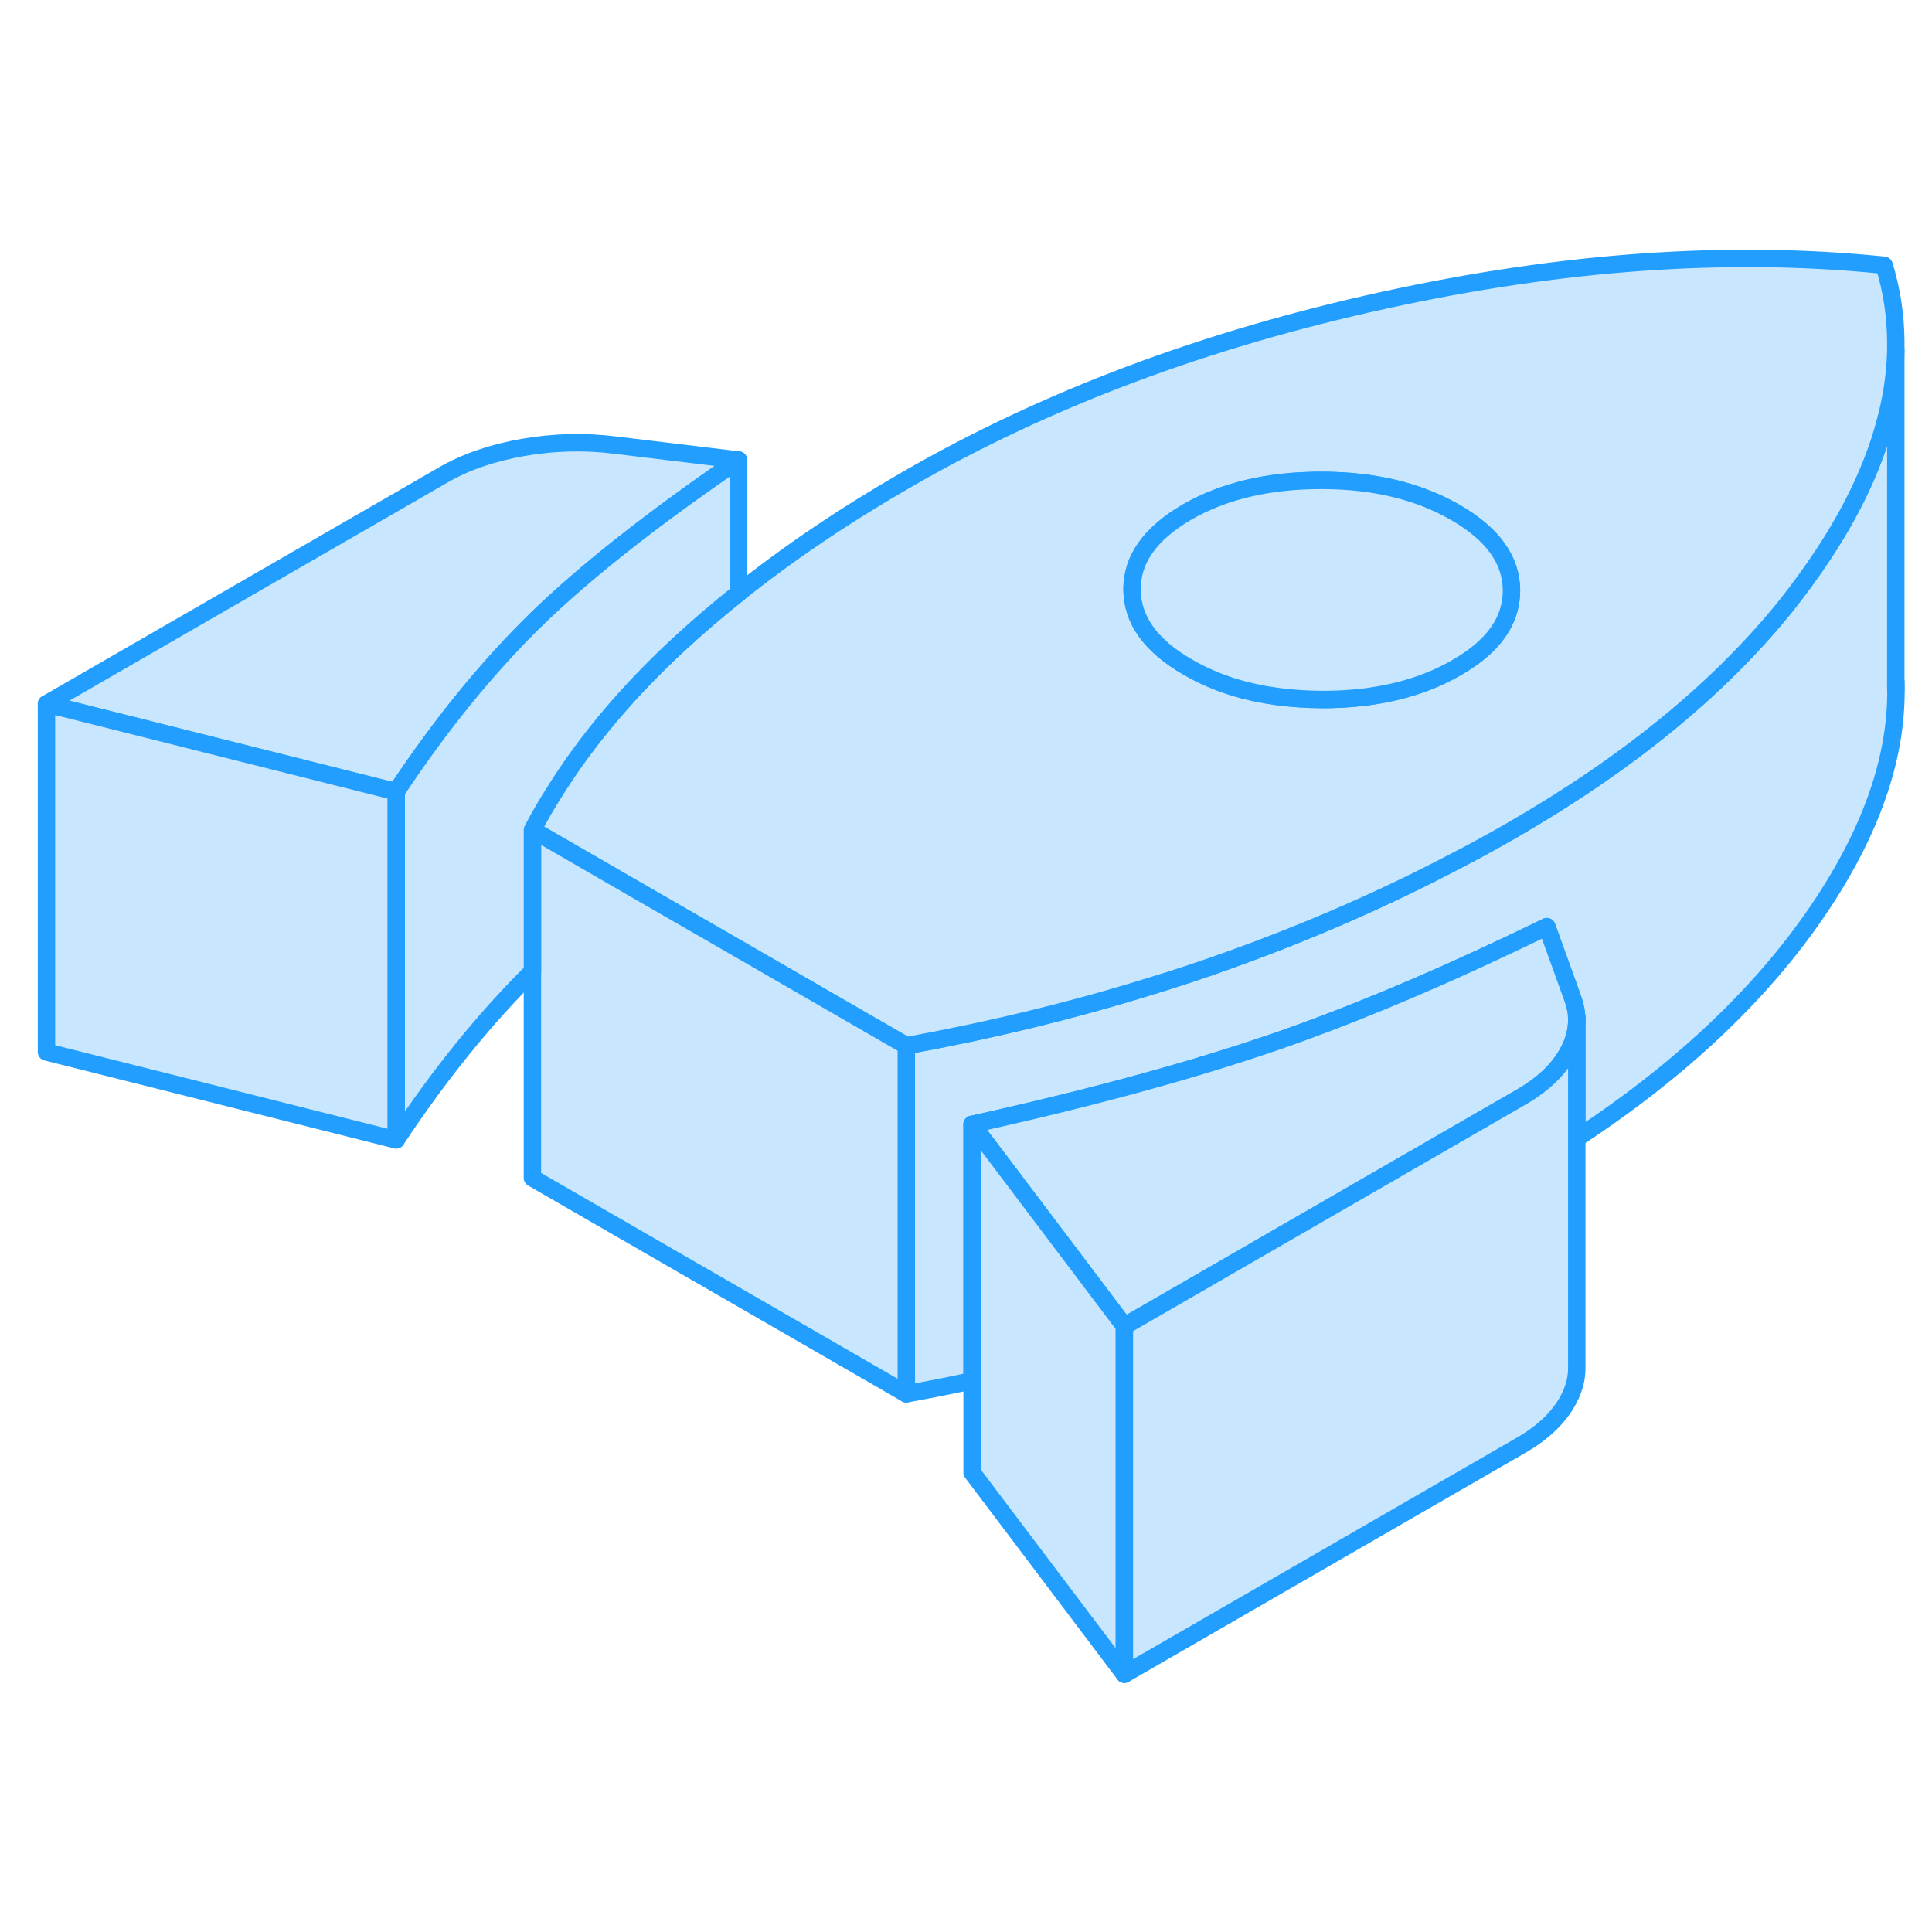 <svg width="48" height="48" viewBox="0 0 111 86" fill="#c8e7ff" xmlns="http://www.w3.org/2000/svg" stroke-width="1px" stroke-linecap="round" stroke-linejoin="round"><path d="M108.92 7.62V26.68C109.06 30.68 107.68 34.89 104.77 39.33C101.5 44.31 96.77 48.84 90.59 52.9V46.12C90.59 45.69 90.5 45.25 90.34 44.81L88.87 40.74C88.18 41.08 87.5 41.4 86.83 41.72C81.8 44.11 77.19 46.01 73 47.45H72.99C68.24 49.07 62.53 50.62 55.85 52.1V66.83C54.6 67.1 53.34 67.35 52.07 67.58V47.58C56.98 46.68 61.67 45.54 66.13 44.15C67.68 43.68 69.21 43.17 70.7 42.63C75.27 40.99 79.58 39.1 83.65 36.96C84.76 36.39 85.85 35.79 86.92 35.17C93.53 31.35 98.74 27.09 102.55 22.38C103.35 21.38 104.09 20.36 104.77 19.33C106.43 16.81 107.59 14.35 108.25 11.97C108.67 10.49 108.89 9.04 108.92 7.62Z" stroke="#229EFF" stroke-linejoin="round"/><path d="M35.39 13.08C33.59 12.85 31.8 12.9 30.03 13.21C28.27 13.52 26.74 14.05 25.46 14.79L2.67 27.94L22.76 32.99C25.31 29.14 28 25.84 30.81 23.09C33.63 20.35 37.5 17.3 42.43 13.93L35.39 13.08Z" stroke="#229EFF" stroke-linejoin="round"/><path d="M108.25 2.74C99.37 1.83 89.79 2.5 79.52 4.75C69.24 7 60.1 10.43 52.08 15.06C48.51 17.12 45.29 19.29 42.43 21.58C41.23 22.53 40.09 23.51 39.02 24.5C36.09 27.21 33.7 30.04 31.86 32.99C31.4 33.71 30.98 34.44 30.59 35.18L36.23 38.44L42.11 41.83L52.07 47.58C56.98 46.68 61.67 45.54 66.13 44.15C67.68 43.68 69.21 43.17 70.7 42.63C75.27 40.99 79.58 39.1 83.65 36.96C84.76 36.39 85.85 35.79 86.92 35.17C93.53 31.35 98.74 27.09 102.55 22.38C103.35 21.38 104.09 20.36 104.77 19.33C106.43 16.81 107.59 14.35 108.25 11.97C108.67 10.49 108.89 9.04 108.92 7.62V7.12C108.91 5.63 108.69 4.17 108.25 2.74ZM86.28 23.49C85.77 24.37 84.9 25.16 83.68 25.86C81.57 27.08 79 27.69 75.98 27.69C74.12 27.68 72.44 27.45 70.92 26.99C69.96 26.69 69.07 26.31 68.25 25.83C66.12 24.61 65.05 23.12 65.04 21.37C65.03 19.63 66.09 18.15 68.2 16.92C70.32 15.7 72.89 15.1 75.91 15.1C78.93 15.1 81.51 15.72 83.63 16.95C85.76 18.18 86.83 19.67 86.84 21.41C86.84 22.15 86.66 22.85 86.28 23.49Z" stroke="#229EFF" stroke-linejoin="round"/><path d="M86.84 21.41C86.84 22.15 86.66 22.85 86.28 23.49C85.77 24.37 84.9 25.16 83.68 25.86C81.57 27.08 79 27.69 75.98 27.69C74.12 27.68 72.44 27.45 70.92 26.99C69.96 26.69 69.07 26.31 68.25 25.83C66.12 24.61 65.05 23.12 65.04 21.37C65.03 19.63 66.09 18.15 68.2 16.92C70.32 15.7 72.89 15.1 75.91 15.1C78.93 15.1 81.51 15.72 83.63 16.95C85.76 18.18 86.83 19.67 86.84 21.41Z" stroke="#229EFF" stroke-linejoin="round"/><path d="M90.59 46.12C90.59 46.72 90.43 47.31 90.12 47.9C89.58 48.92 88.67 49.8 87.38 50.54L64.6 63.69L55.85 52.1C62.53 50.62 68.24 49.07 72.99 47.45H73C77.19 46.01 81.8 44.11 86.83 41.72C87.5 41.4 88.18 41.08 88.87 40.74L90.34 44.81C90.5 45.25 90.59 45.69 90.59 46.12Z" stroke="#229EFF" stroke-linejoin="round"/><path d="M52.07 47.58V67.58L30.59 55.18V35.18L36.23 38.44L42.11 41.83L52.07 47.58Z" stroke="#229EFF" stroke-linejoin="round"/><path d="M64.6 63.69V83.69L55.85 72.1V52.1L64.6 63.69Z" stroke="#229EFF" stroke-linejoin="round"/><path d="M90.59 46.12V66.18C90.58 66.76 90.42 67.33 90.12 67.9C89.58 68.92 88.67 69.8 87.38 70.54L64.6 83.69V63.69L87.38 50.54C88.67 49.8 89.58 48.92 90.12 47.9C90.43 47.31 90.59 46.72 90.59 46.12Z" stroke="#229EFF" stroke-linejoin="round"/><path d="M90.59 46.12V45.92" stroke="#229EFF" stroke-linejoin="round"/><path d="M42.43 13.93V21.58C41.23 22.53 40.09 23.51 39.02 24.5C36.09 27.21 33.7 30.04 31.86 32.99C31.4 33.71 30.98 34.44 30.59 35.18V43.31C27.86 46.01 25.24 49.24 22.76 52.99V32.99C25.31 29.14 28 25.84 30.81 23.09C33.63 20.35 37.5 17.3 42.43 13.93Z" stroke="#229EFF" stroke-linejoin="round"/><path d="M22.76 32.99V52.99L2.67 47.94V27.94L22.76 32.99Z" stroke="#229EFF" stroke-linejoin="round"/><path d="M108.92 27.11V26.68" stroke="#229EFF" stroke-linejoin="round"/></svg>